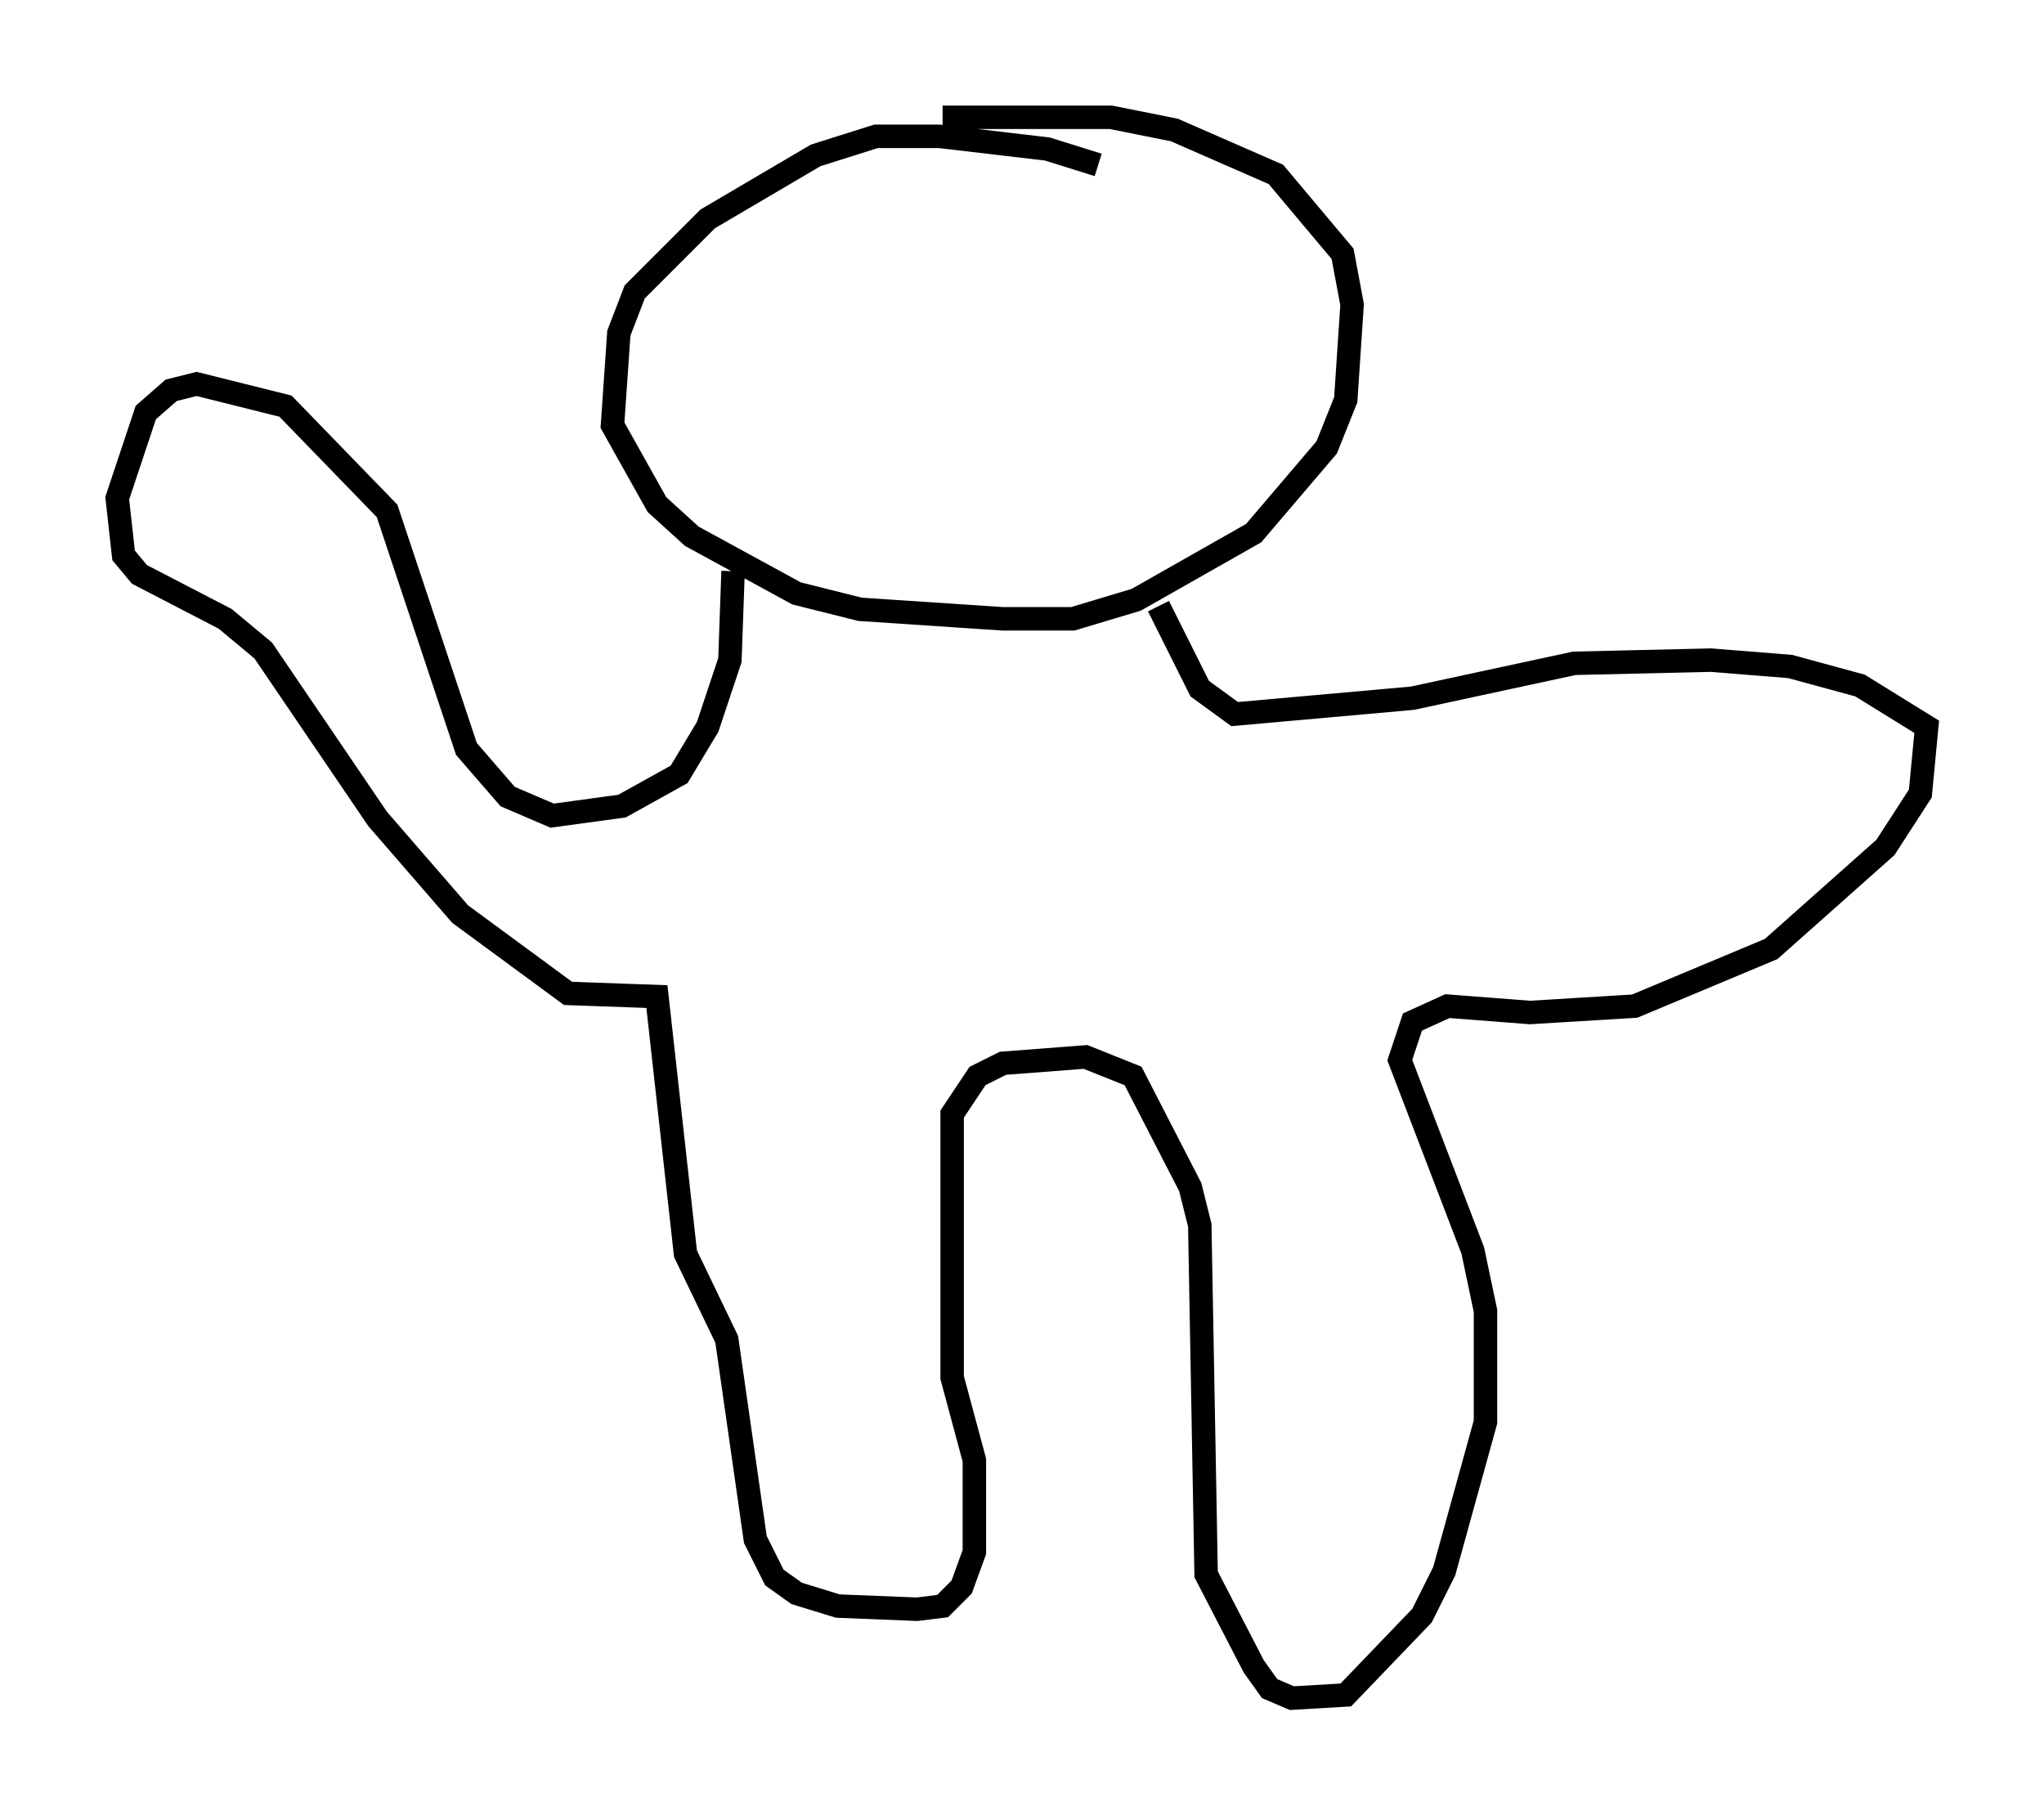 <?xml version="1.0" encoding="utf-8" ?>
<svg baseProfile="full" height="77.388" version="1.1" width="87.13" xmlns="http://www.w3.org/2000/svg" xmlns:ev="http://www.w3.org/2001/xml-events" xmlns:xlink="http://www.w3.org/1999/xlink"><defs /><rect fill="white" height="77.388" width="87.13" x="0" y="0" /><path d="M53.173, 10.007 m-6.36, -2.977 l-2.165, -0.677 -4.601, -0.541 l-2.706, 0.0 -2.571, 0.812 l-4.601, 2.706 -3.112, 3.112 l-0.677, 1.759 -0.271, 3.924 l1.894, 3.383 1.488, 1.353 l4.465, 2.436 2.706, 0.677 l6.089, 0.406 2.977, 0.0 l2.706, -0.812 5.007, -2.842 l3.112, -3.654 0.812, -2.03 l0.271, -4.059 -0.406, -2.165 l-2.842, -3.383 -4.33, -1.894 l-2.706, -0.541 -7.172, 0.0 m-8.931, 19.35 l-0.135, 3.789 -0.947, 2.842 l-1.218, 2.03 -2.436, 1.353 l-2.977, 0.406 -1.894, -0.812 l-1.759, -2.03 -3.383, -10.149 l-4.33, -4.465 -3.789, -0.947 l-1.083, 0.271 -1.083, 0.947 l-1.218, 3.654 0.271, 2.436 l0.677, 0.812 3.654, 1.894 l1.624, 1.353 4.871, 7.172 l3.518, 4.059 4.601, 3.383 l3.789, 0.135 1.218, 10.961 l1.759, 3.654 1.218, 8.525 l0.812, 1.624 0.947, 0.677 l1.759, 0.541 3.383, 0.135 l1.083, -0.135 0.812, -0.812 l0.541, -1.488 0.0, -3.924 l-0.947, -3.518 0.0, -11.231 l1.083, -1.624 1.083, -0.541 l3.518, -0.271 2.03, 0.812 l2.436, 4.736 0.406, 1.624 l0.271, 14.885 2.03, 3.924 l0.677, 0.947 0.947, 0.406 l2.3, -0.135 3.248, -3.383 l0.947, -1.894 1.759, -6.36 l0.0, -4.736 -0.541, -2.571 l-3.112, -8.119 0.541, -1.624 l1.488, -0.677 3.518, 0.271 l4.465, -0.271 5.819, -2.436 l4.871, -4.33 1.488, -2.3 l0.271, -2.842 -2.842, -1.759 l-2.977, -0.812 -3.383, -0.271 l-5.819, 0.135 -6.901, 1.488 l-7.578, 0.677 -1.488, -1.083 l-1.759, -3.518 " fill="none" stroke="black" stroke-width="1" /></svg>